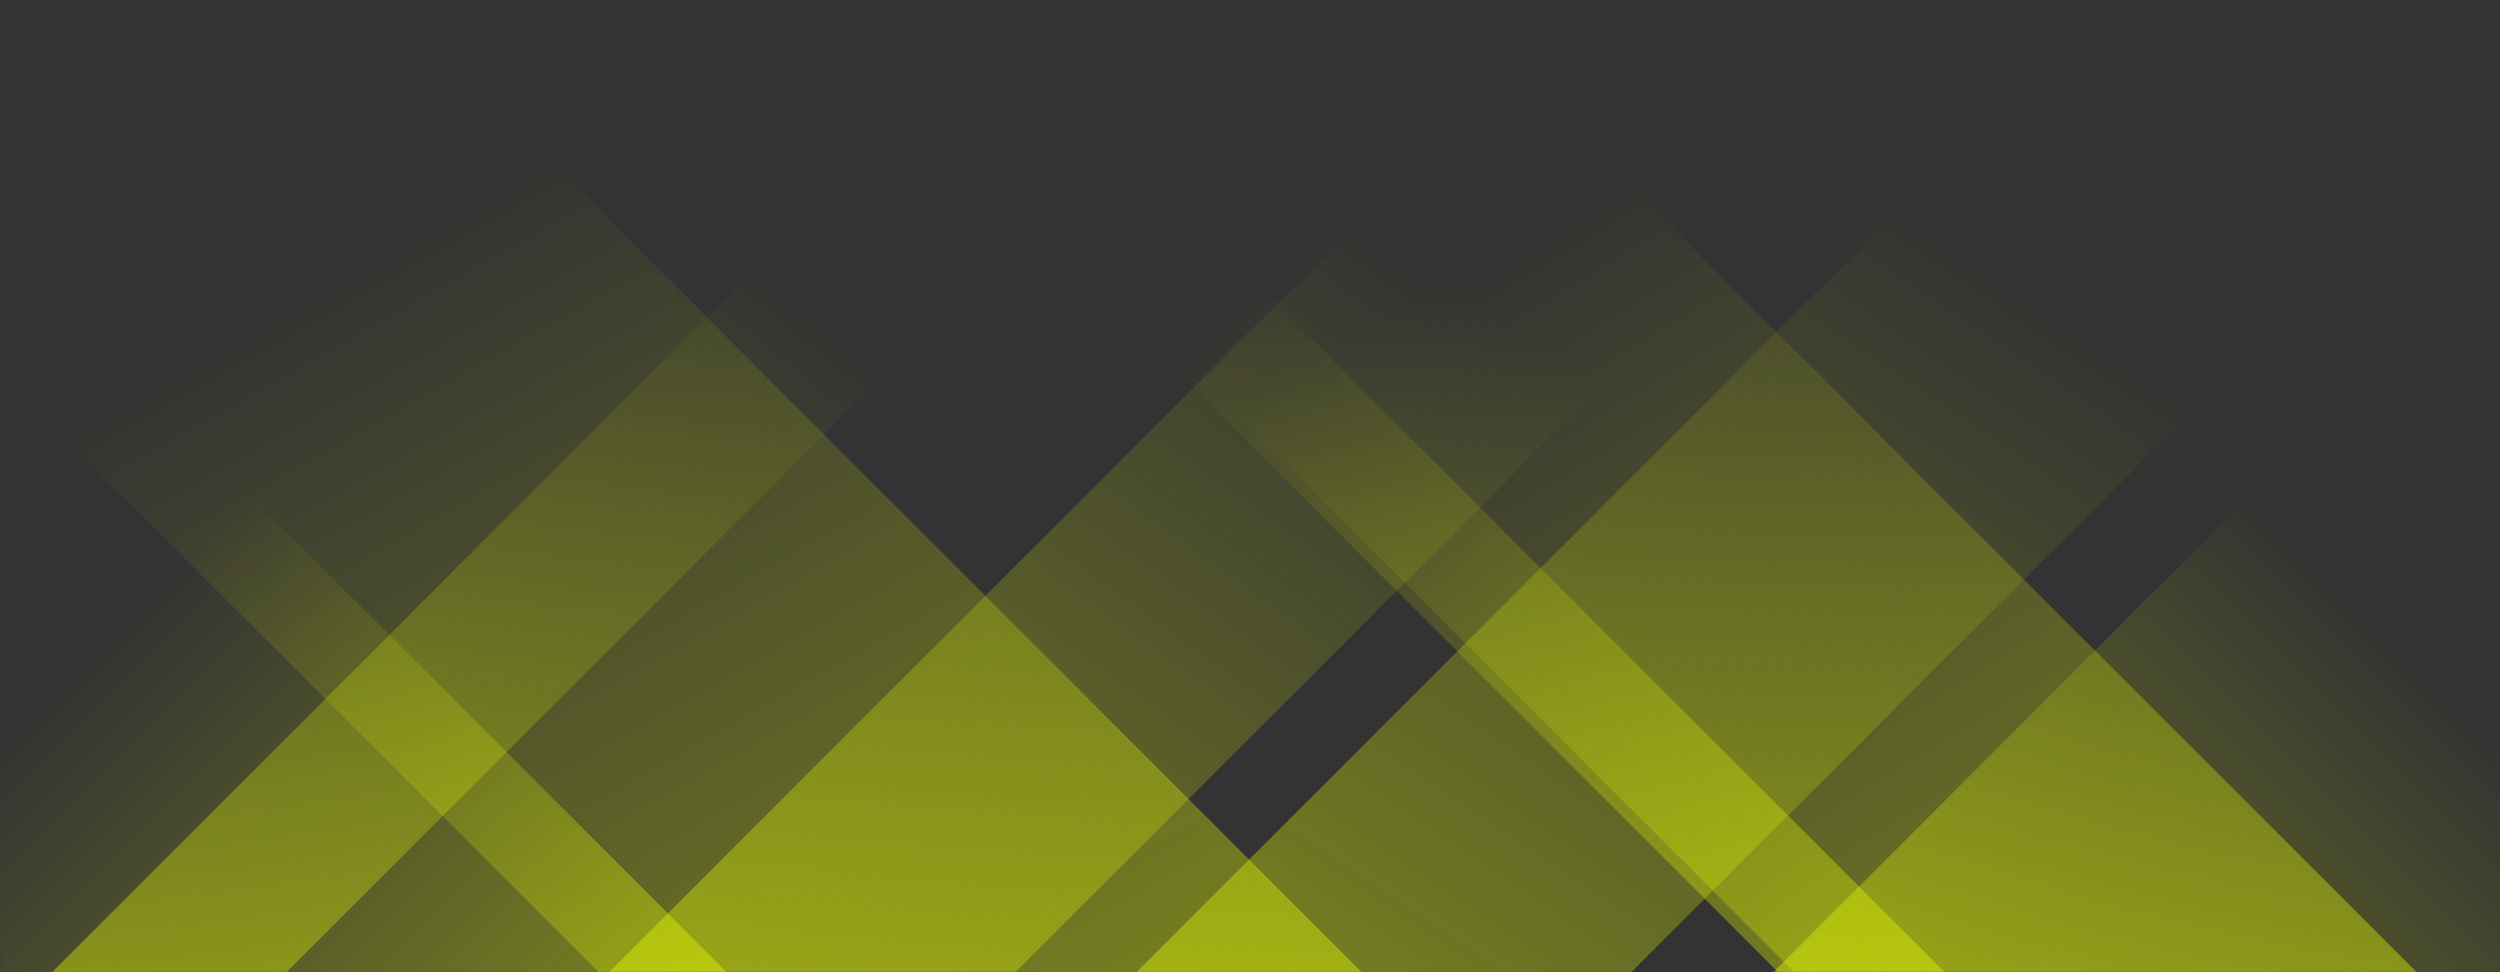 <svg xmlns="http://www.w3.org/2000/svg" version="1.1" xmlns:xlink="http://www.w3.org/1999/xlink" xmlns:svgjs="http://svgjs.dev/svgjs" width="1440" height="560" preserveAspectRatio="none" viewBox="0 0 1440 560">
  <rect x="0" y="0" width="1440" height="560" fill="#333333" stroke="none"/>
  <g mask="url(&quot;#SvgjsMask1045&quot;)" fill="none">
    <path d="M30 560L590 0L725 0L165 560z" fill="url(&quot;#SvgjsLinearGradient1046&quot;)"></path>
    <path d="M350.8 560L910.8 0L1144.8 0L584.8 560z" fill="url(&quot;#SvgjsLinearGradient1046&quot;)"></path>
    <path d="M654.6 560L1214.6 0L1499.6 0L939.6 560z" fill="url(&quot;#SvgjsLinearGradient1046&quot;)"></path>
    <path d="M1392 560L832 0L473.5 0L1033.5 560z" fill="url(&quot;#SvgjsLinearGradient1047&quot;)"></path>
    <path d="M1120.2 560L560.2 0L464.2 0L1024.2 560z" fill="url(&quot;#SvgjsLinearGradient1047&quot;)"></path>
    <path d="M784.4 560L224.4 0L-215.1 0L344.9 560z" fill="url(&quot;#SvgjsLinearGradient1047&quot;)"></path>
    <path d="M1021.43 560L1440 141.43L1440 560z" fill="url(&quot;#SvgjsLinearGradient1046&quot;)"></path>
    <path d="M0 560L418.57 560L 0 141.43z" fill="url(&quot;#SvgjsLinearGradient1047&quot;)"></path>
  </g>
  <defs>
    <mask id="SvgjsMask1045">
      <rect width="1440" height="560" fill="#ffffff"></rect>
    </mask>
    <linearGradient x1="0%" y1="100%" x2="100%" y2="0%" id="SvgjsLinearGradient1046">
      <stop stop-color="rgba(233, 255, 0, 0.4)" offset="0"></stop>
      <stop stop-opacity="0" stop-color="rgba(233, 255, 0, 0.4)" offset="0.66"></stop>
    </linearGradient>
    <linearGradient x1="100%" y1="100%" x2="0%" y2="0%" id="SvgjsLinearGradient1047">
      <stop stop-color="rgba(233, 255, 0, 0.4)" offset="0"></stop>
      <stop stop-opacity="0" stop-color="rgba(233, 255, 0, 0.4)" offset="0.66"></stop>
    </linearGradient>
  </defs>
</svg>
